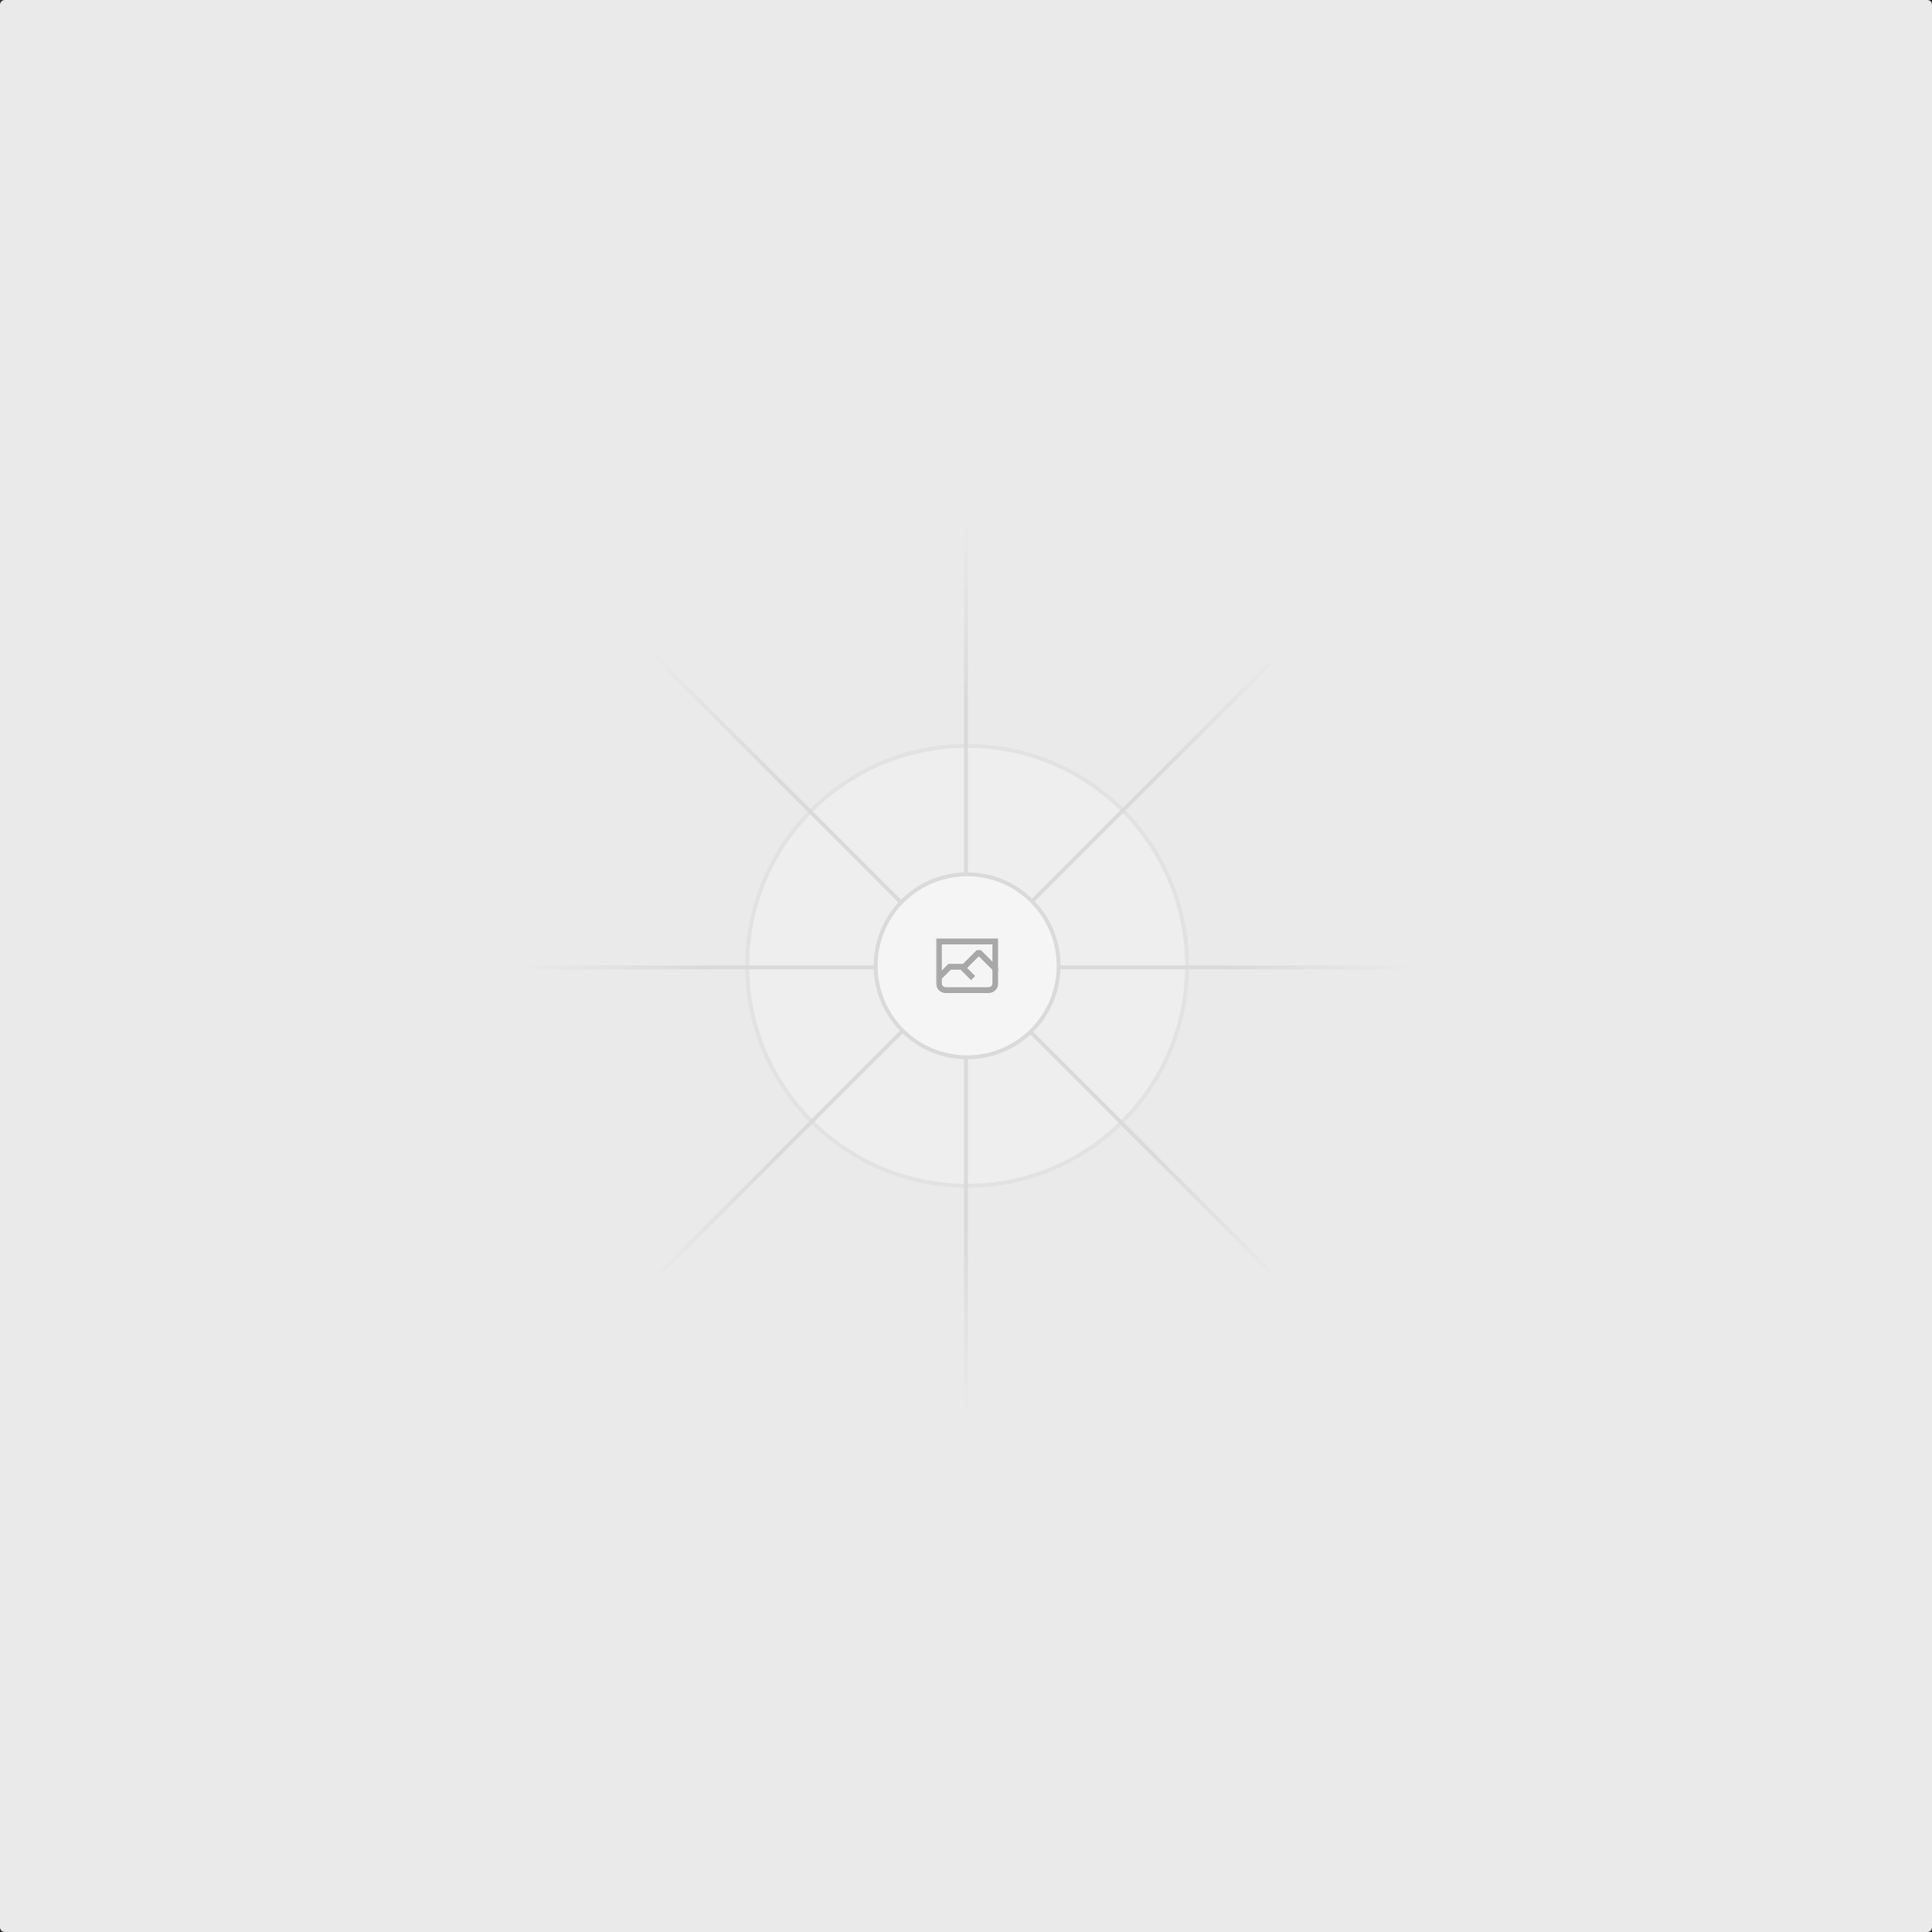 <svg width="1200" height="1200" viewBox="0 0 1200 1200" fill="none" xmlns="http://www.w3.org/2000/svg">
    <rect x="0" y="0" width="1200" height="1200" fill="#333333" stroke="none"/>
    <g clip-path="url(#clip0_247_231)">
        <path
            d="M1197 0H3C1.343 0 0 1.343 0 3V1197C0 1198.66 1.343 1200 3 1200H1197C1198.66 1200 1200 1198.66 1200 1197V3C1200 1.343 1198.66 0 1197 0Z"
            fill="#EAEAEA" />
        <g opacity="0.5">
            <g opacity="0.5">
                <path
                    d="M600.711 736.499C525.257 736.499 464.09 675.332 464.09 599.879C464.09 524.425 525.257 463.258 600.711 463.258C676.164 463.258 737.331 524.425 737.331 599.879C737.331 675.332 676.164 736.499 600.711 736.499Z"
                    fill="#FAFAFA" />
                <path
                    d="M600.711 736.499C525.257 736.499 464.09 675.332 464.09 599.879C464.09 524.425 525.257 463.258 600.711 463.258C676.164 463.258 737.331 524.425 737.331 599.879C737.331 675.332 676.164 736.499 600.711 736.499Z"
                    stroke="#C9C9C9" stroke-width="2.418" />
            </g>
            <path d="M795.718 796.596L404.277 405.156" stroke="url(#paint0_linear_247_231)" stroke-width="2.418" />
            <path d="M876.787 600.878L323.207 600.879" stroke="url(#paint1_linear_247_231)" stroke-width="2.418" />
            <path d="M795.717 405.153L404.277 796.594" stroke="url(#paint2_linear_247_231)" stroke-width="2.418" />
            <path d="M599.995 324.084L599.996 877.664" stroke="url(#paint3_linear_247_231)" stroke-width="2.418" />
            <path
                d="M600.708 656.704C569.324 656.704 543.883 631.263 543.883 599.88C543.883 568.496 569.324 543.055 600.708 543.055C632.091 543.055 657.532 568.496 657.532 599.88C657.532 631.263 632.091 656.704 600.708 656.704Z"
                fill="white" />
            <mask id="mask0_247_231" style="mask-type:luminance" maskUnits="userSpaceOnUse" x="581" y="580" width="40"
                height="40">
                <path d="M581.363 580.535H620.052V619.224H581.363V580.535Z" fill="white" />
            </mask>
            <g mask="url(#mask0_247_231)">
                <path fill-rule="evenodd" clip-rule="evenodd"
                    d="M616.427 586.58H584.993V602.756L588.546 599.202L589.077 598.671H598.145L598.219 598.597L606.682 590.134H609.247L616.427 597.315V586.58ZM600.712 601.234L604.41 604.933L605.693 606.215L603.128 608.78L601.846 607.497L596.646 602.298H590.58L585.066 607.812L584.993 607.885V610.761C584.993 611.402 585.247 612.017 585.701 612.471C586.154 612.924 586.769 613.179 587.411 613.179H614.009C614.65 613.179 615.265 612.924 615.719 612.471C616.172 612.017 616.427 611.402 616.427 610.761V602.444L607.964 593.981L600.783 601.162L600.712 601.234ZM581.365 606.676V610.761C581.365 611.555 581.521 612.341 581.825 613.075C582.129 613.808 582.574 614.475 583.136 615.036C583.697 615.597 584.364 616.043 585.097 616.346C585.831 616.65 586.617 616.806 587.411 616.806H614.009C614.803 616.806 615.589 616.65 616.322 616.346C617.056 616.043 617.722 615.597 618.284 615.036C618.845 614.475 619.29 613.808 619.594 613.075C619.898 612.341 620.054 611.555 620.054 610.761V603.653L621.41 602.298L620.128 601.015L620.054 600.942V582.953H581.365V606.383L581.219 606.529L581.365 606.676Z"
                    fill="#666666" />
            </g>
            <path
                d="M600.708 656.704C569.324 656.704 543.883 631.263 543.883 599.88C543.883 568.496 569.324 543.055 600.708 543.055C632.091 543.055 657.532 568.496 657.532 599.88C657.532 631.263 632.091 656.704 600.708 656.704Z"
                stroke="#C9C9C9" stroke-width="2.418" />
        </g>
    </g>
    <defs>
        <linearGradient id="paint0_linear_247_231" x1="404.851" y1="403.902" x2="796.973" y2="796.019"
            gradientUnits="userSpaceOnUse">
            <stop stop-color="#C9C9C9" stop-opacity="0" />
            <stop offset="0.208" stop-color="#C9C9C9" />
            <stop offset="0.792" stop-color="#C9C9C9" />
            <stop offset="1" stop-color="#C9C9C9" stop-opacity="0" />
        </linearGradient>
        <linearGradient id="paint1_linear_247_231" x1="322.726" y1="599.586" x2="877.267" y2="599.583"
            gradientUnits="userSpaceOnUse">
            <stop stop-color="#C9C9C9" stop-opacity="0" />
            <stop offset="0.208" stop-color="#C9C9C9" />
            <stop offset="0.792" stop-color="#C9C9C9" />
            <stop offset="1" stop-color="#C9C9C9" stop-opacity="0" />
        </linearGradient>
        <linearGradient id="paint2_linear_247_231" x1="403.023" y1="796.02" x2="795.14" y2="403.898"
            gradientUnits="userSpaceOnUse">
            <stop stop-color="#C9C9C9" stop-opacity="0" />
            <stop offset="0.208" stop-color="#C9C9C9" />
            <stop offset="0.792" stop-color="#C9C9C9" />
            <stop offset="1" stop-color="#C9C9C9" stop-opacity="0" />
        </linearGradient>
        <linearGradient id="paint3_linear_247_231" x1="598.704" y1="878.145" x2="598.7" y2="323.604"
            gradientUnits="userSpaceOnUse">
            <stop stop-color="#C9C9C9" stop-opacity="0" />
            <stop offset="0.208" stop-color="#C9C9C9" />
            <stop offset="0.792" stop-color="#C9C9C9" />
            <stop offset="1" stop-color="#C9C9C9" stop-opacity="0" />
        </linearGradient>
        <clipPath id="clip0_247_231">
            <rect width="1200" height="1200" fill="white" />
        </clipPath>
    </defs>
</svg>